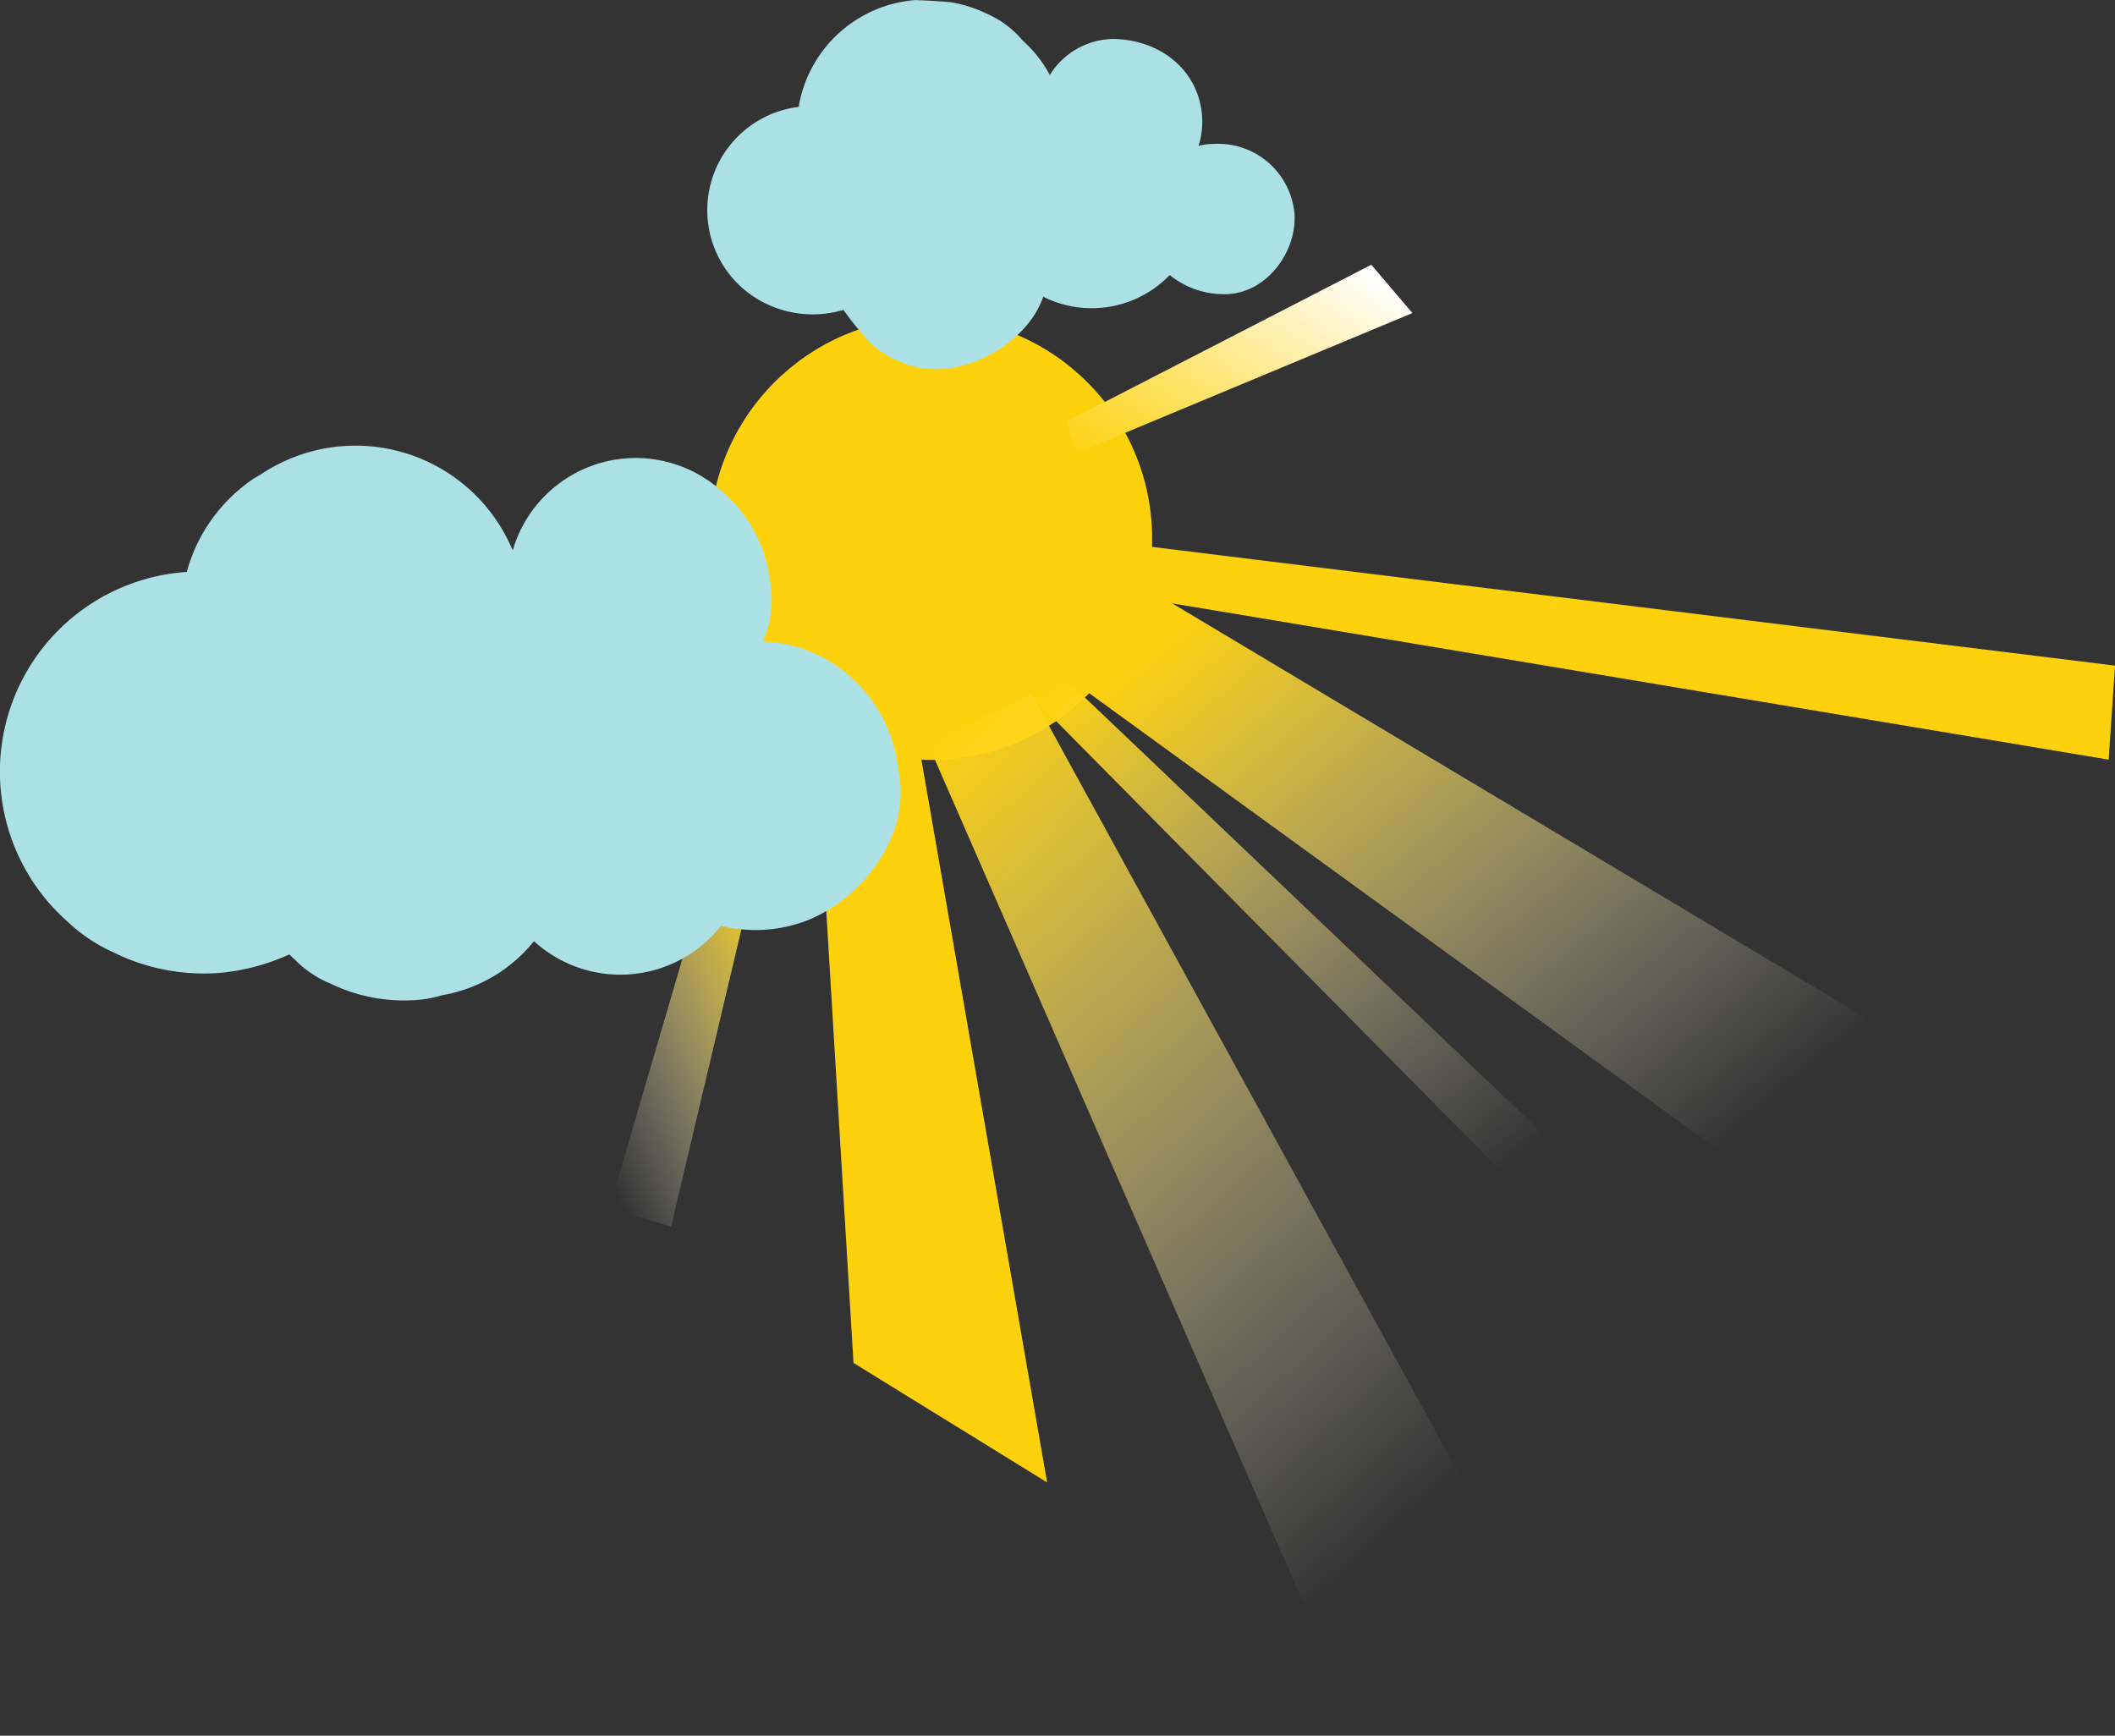 <svg xmlns="http://www.w3.org/2000/svg" xmlns:xlink="http://www.w3.org/1999/xlink" width="143.647" height="117.888" viewBox="0 0 143.647 117.888"><rect x="0" y="0" width="143.647" height="117.888" fill="#333333" stroke="none"/><defs><style>.a{fill:#fdd20d;}.b{fill:url(#a);}.c{fill:url(#b);}.d{fill:url(#c);}.e{fill:url(#d);}.f{fill:url(#e);}.g{fill:url(#f);}.h{fill:url(#g);}.i{fill:url(#h);}.j{fill:url(#i);}.k{fill:#abe1e5;}</style><linearGradient id="a" x1="0.172" y1="-0.056" x2="0.681" y2="0.825" gradientUnits="objectBoundingBox"><stop offset="0" stop-color="#fdd20d"/><stop offset="1" stop-color="#fff" stop-opacity="0"/></linearGradient><linearGradient id="b" x1="0.084" y1="0.125" x2="0.746" y2="0.671" xlink:href="#a"/><linearGradient id="c" x1="65.918" y1="-24.631" x2="67.347" y2="-23.501" xlink:href="#a"/><linearGradient id="d" x1="51.064" y1="-314.429" x2="51.592" y2="-308.182" xlink:href="#a"/><linearGradient id="e" x1="-94.247" y1="42.355" x2="-93.922" y2="46.505" xlink:href="#a"/><linearGradient id="f" x1="0.08" y1="0.028" x2="0.633" y2="0.703" xlink:href="#a"/><linearGradient id="g" x1="0.65" y1="0.276" x2="0.114" y2="1" xlink:href="#a"/><linearGradient id="h" x1="510.91" y1="-356.199" x2="512.124" y2="-353.017" xlink:href="#a"/><linearGradient id="i" y1="1" x2="1" y2="0.166" gradientUnits="objectBoundingBox"><stop offset="0" stop-color="#fdd20d"/><stop offset="1" stop-color="#fff"/></linearGradient></defs><g transform="translate(32.21 17.982)"><circle class="a" cx="15.026" cy="15.026" r="15.026" transform="translate(15.99 3.579)"/><path class="b" d="M256.173,254.955l29.446,67.379,15.424-1.713-37.86-69.092Z" transform="translate(-225.363 -222.428)"/><path class="c" d="M267.189,245.854l59.5,43.2,12.435-9.285L271.5,239.351Z" transform="translate(-228.485 -218.977)"/><path class="d" d="M245.161,249.25,248,296.367l13.151,8.114-9.174-52.728Z" transform="translate(-222.242 -221.782)"/><path class="e" d="M270.4,227.082l34.82-5.408L313.68,230l-40.133,1.664Z" transform="translate(-229.395 -213.967)"/><path class="f" d="M273.027,240.614l67.467,11.26.431-6.385-70.2-8.655Z" transform="translate(-229.487 -218.263)"/><path class="g" d="M265.83,250.323l47.716,48.268,2.331-3.973-50.608-48.194Z" transform="translate(-227.94 -220.981)"/><path class="h" d="M236.654,249.188l-10.683,36.47,4.2,1.228,9.092-38.418Z" transform="translate(-216.804 -221.56)"/><path class="i" d="M230.232,242.444l-17.053,15.875,2.145,3.74L232,243.816Z" transform="translate(-213.179 -219.853)"/><path class="j" d="M269.292,221.585l20.713-10.666L292.8,214.2l-22.813,9.509Z" transform="translate(-229.081 -210.92)"/></g><g transform="translate(48.062)"><path class="k" d="M275.154,200.31a5.211,5.211,0,0,0-5.5-4.708,3.99,3.99,0,0,0-1.013.134,5.505,5.505,0,0,0,.241-2.02c-.25-3.271-3.017-5.243-6.119-5.243a5.164,5.164,0,0,0-4.225,2.452,8.217,8.217,0,0,0-1.833-2.333,6.615,6.615,0,0,0-2.409-1.818,9.1,9.1,0,0,0-2.507-.8q-1.2-.1-2.394-.142a8.726,8.726,0,0,0-7.866,6.988c-.016.088-.028.177-.042.266a7.064,7.064,0,0,0-3.679,12.432,7.279,7.279,0,0,0,6.717,1.354,20.808,20.808,0,0,0,1.916,2.337,7.336,7.336,0,0,0,3.056,1.555c3.078.7,6.938-1.341,8.31-4.106a7.148,7.148,0,0,0,.293-.688l.082.055a7.355,7.355,0,0,0,8.5-1.518,5.857,5.857,0,0,0,3.762,1.3C273.234,205.8,275.353,202.925,275.154,200.31Z" transform="translate(-235.3 -185.827)"/></g><g transform="translate(0 30.274)"><path class="k" d="M229.3,250.4l-.037-.2c-.009-.049-.022-.1-.032-.144a9.739,9.739,0,0,0-5.281-7.684q-.259-.135-.529-.254l-.077-.031a8.745,8.745,0,0,0-2.548-.656c-.252-.033-.5-.055-.746-.069a7.134,7.134,0,0,0,.515-3.932c-.013-.078-.024-.157-.037-.234-.015-.1-.036-.192-.054-.288a9.247,9.247,0,0,0-2.847-5.4c-.029-.029-.059-.055-.088-.083-.062-.056-.121-.118-.185-.172a8.7,8.7,0,0,0-14.3,3.934,11.566,11.566,0,0,0-17.154-5.137l-.425.244a11.284,11.284,0,0,0-3.8,4.339,11.658,11.658,0,0,0-.762,2.012,13.592,13.592,0,0,0-8.066,23.774,11.173,11.173,0,0,0,3.086,2.062,13.86,13.86,0,0,0,7.167,1.4,14.535,14.535,0,0,0,4.781-1.261c.139.138.282.274.431.406a7.057,7.057,0,0,0,2.359,1.572,11.4,11.4,0,0,0,5.673,1.129,7.862,7.862,0,0,0,1.924-.337,10.195,10.195,0,0,0,6.227-3.668l.121.107a8.7,8.7,0,0,0,12.584-1.152,9.745,9.745,0,0,0,5.554-.254C226.585,259.082,230.079,254.679,229.3,250.4Z" transform="translate(-168.231 -228.073)"/></g></svg>